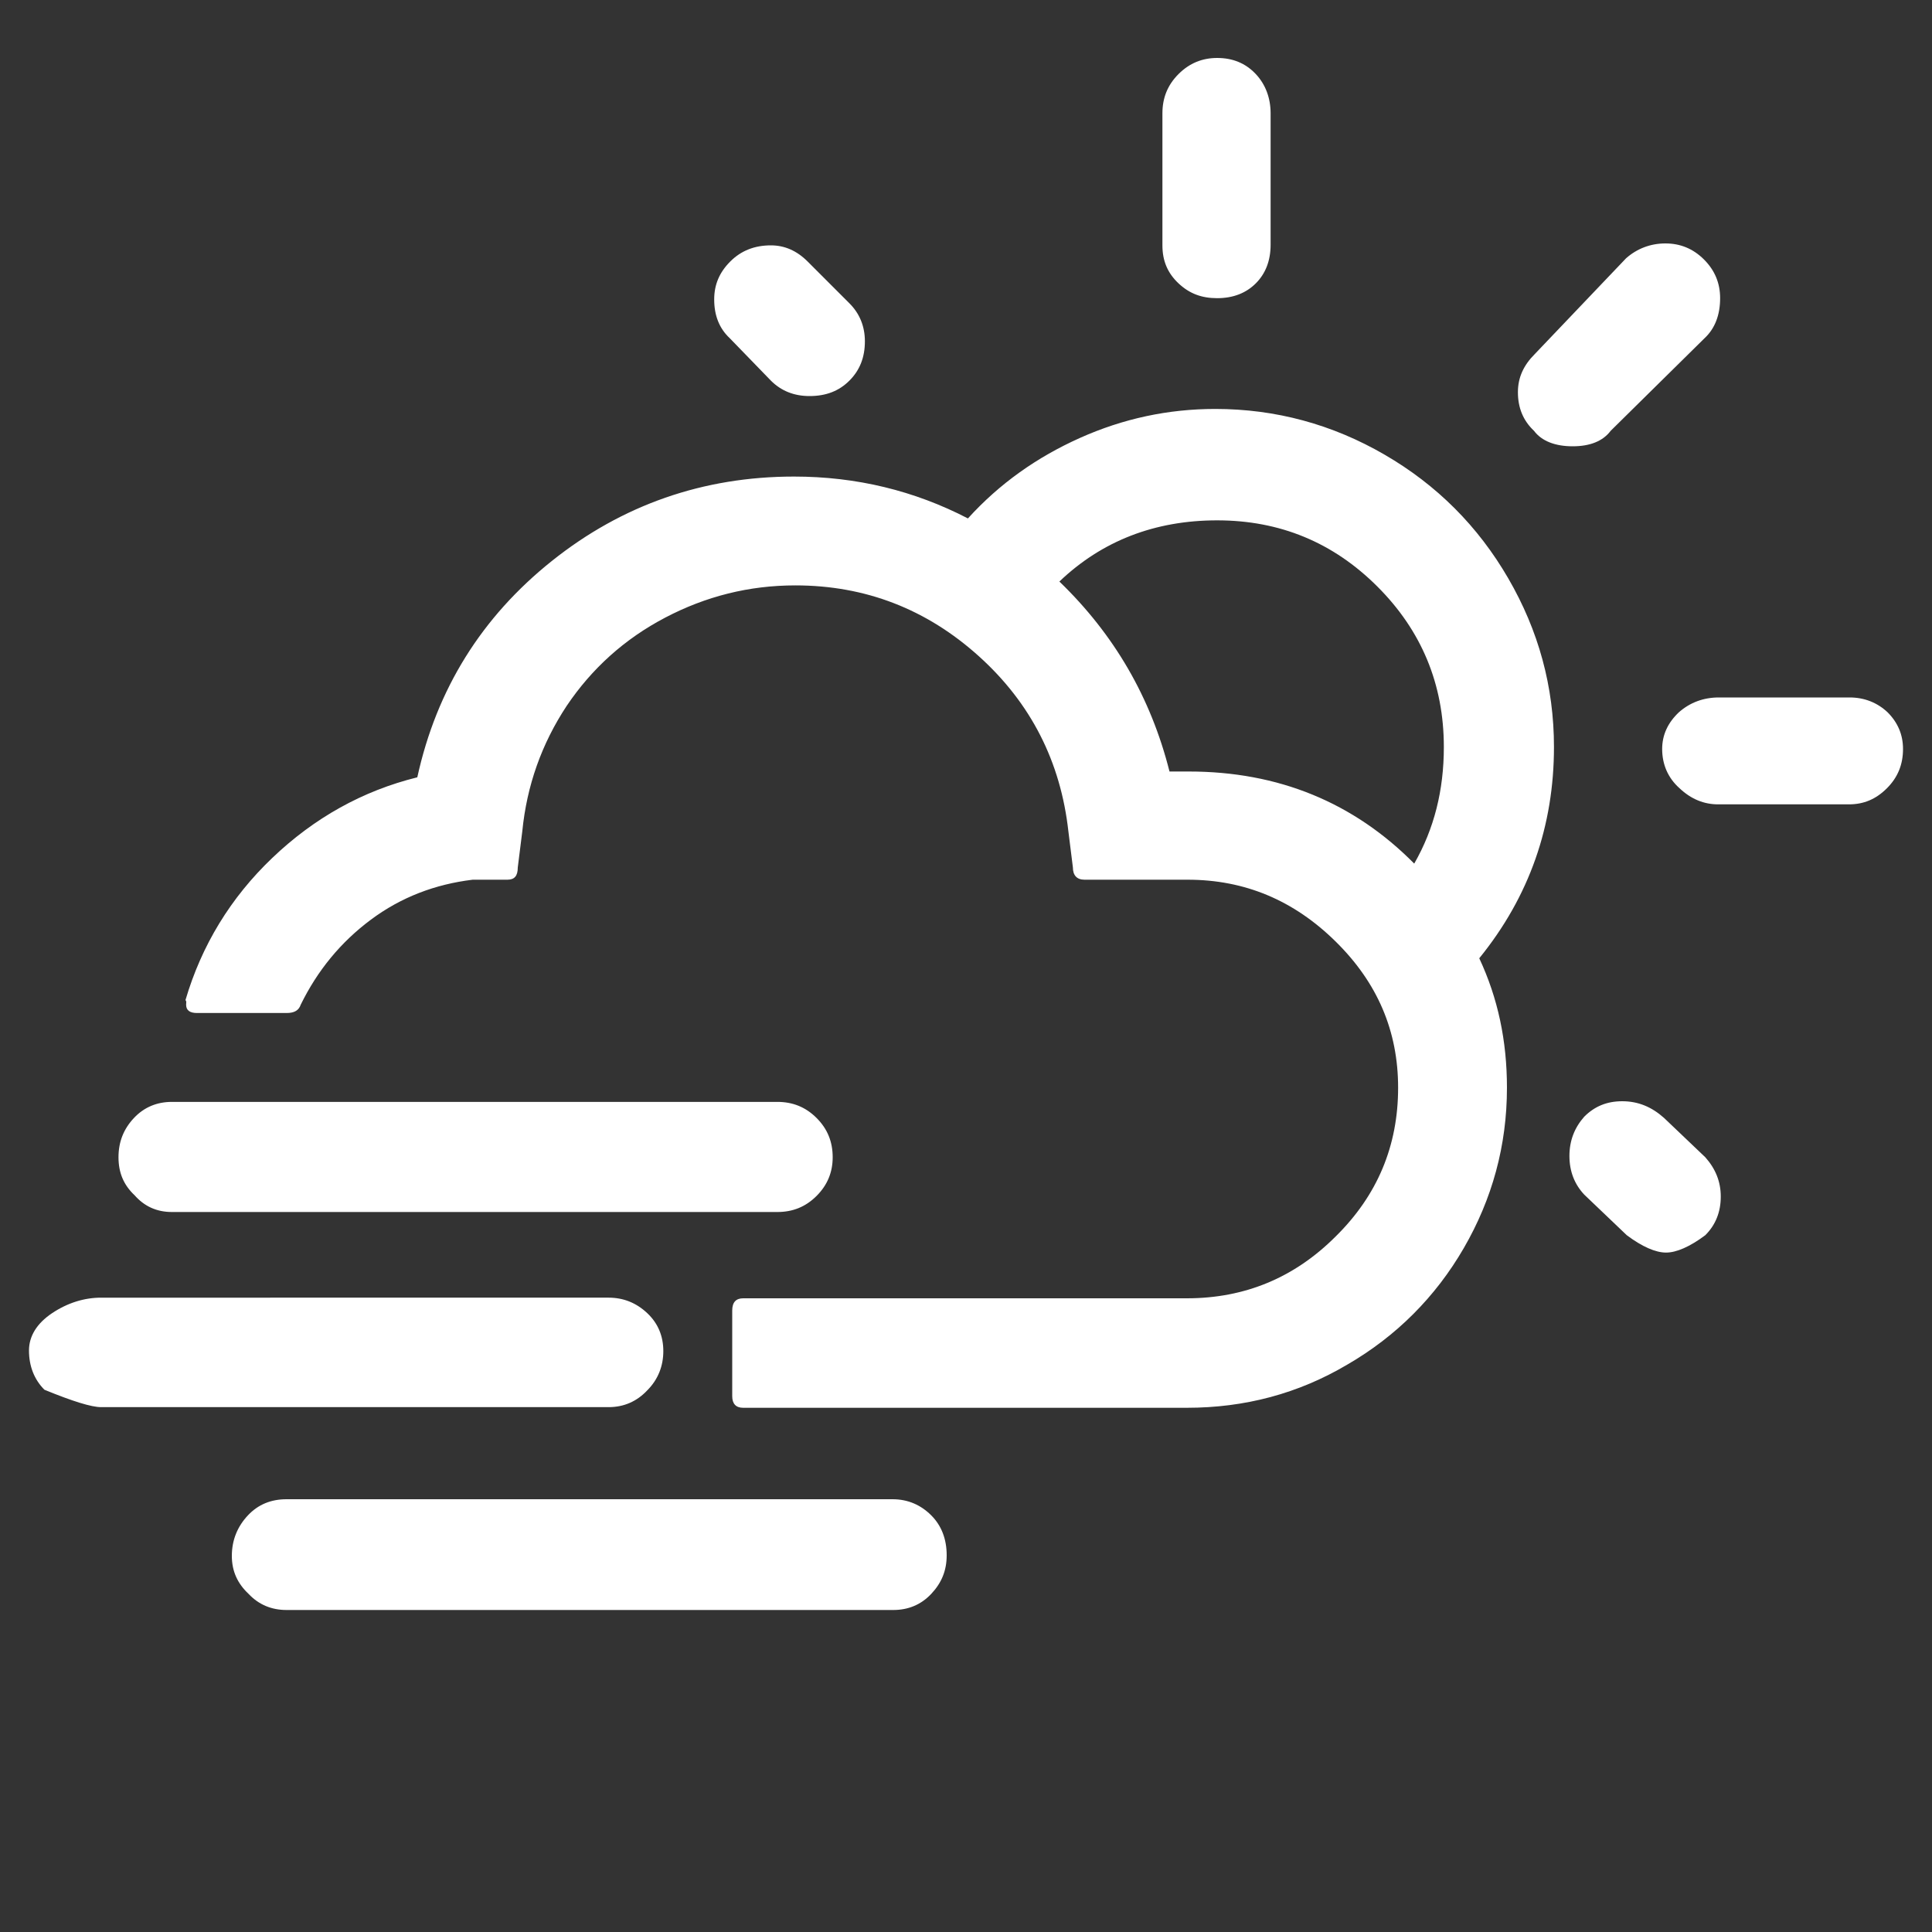 <?xml version="1.0" encoding="utf-8"?>
<!-- Generator: Adobe Illustrator 22.0.1, SVG Export Plug-In . SVG Version: 6.00 Build 0)  -->
<svg version="1.1" id="Layer_1" xmlns="http://www.w3.org/2000/svg" xmlns:xlink="http://www.w3.org/1999/xlink" x="0px" y="0px"
	 viewBox="0 0 30 30" style="enable-background:new 0 0 30 30;" xml:space="preserve">
<rect x="0" y="0" width="30" height="30" fill="#333333" stroke="none"/>
<path fill="#FFFFFF" d="M0.45,20.97c0,0.24,0.08,0.45,0.24,0.61c0.44,0.18,0.73,0.27,0.88,0.27h7.88c0.24,0,0.44-0.09,0.6-0.26
	c0.17-0.17,0.25-0.38,0.25-0.61c0-0.23-0.08-0.43-0.25-0.59c-0.17-0.16-0.37-0.24-0.6-0.24H1.57c-0.26,0-0.52,0.08-0.76,0.24
	C0.57,20.55,0.45,20.75,0.45,20.97z M1.84,17.97c0,0.24,0.08,0.43,0.25,0.59c0.15,0.17,0.34,0.26,0.58,0.26h9.4
	c0.24,0,0.44-0.08,0.61-0.25c0.17-0.17,0.25-0.37,0.25-0.6c0-0.24-0.08-0.44-0.25-0.61c-0.17-0.17-0.37-0.25-0.61-0.25h-9.4
	c-0.23,0-0.43,0.08-0.59,0.25C1.92,17.53,1.84,17.73,1.84,17.97z M2.89,15.6c0,0.09,0.06,0.13,0.17,0.13h1.39
	c0.12,0,0.19-0.04,0.22-0.13c0.26-0.53,0.62-0.97,1.09-1.32c0.47-0.35,1-0.55,1.58-0.62h0.54c0.11,0,0.16-0.06,0.16-0.19l0.07-0.56
	c0.07-0.71,0.3-1.36,0.69-1.95c0.39-0.58,0.9-1.04,1.53-1.37s1.3-0.5,2.02-0.5c1.09,0,2.04,0.37,2.85,1.1s1.27,1.64,1.39,2.72
	l0.07,0.56c0,0.12,0.06,0.19,0.18,0.19h1.6c0.89,0,1.65,0.32,2.3,0.96c0.65,0.64,0.97,1.39,0.97,2.27c0,0.9-0.32,1.67-0.97,2.31
	c-0.64,0.64-1.41,0.96-2.31,0.96h-6.89c-0.11,0-0.17,0.06-0.17,0.19v1.33c0,0.12,0.06,0.18,0.17,0.18h6.89
	c0.9,0,1.73-0.22,2.49-0.67c0.76-0.44,1.37-1.05,1.81-1.81c0.44-0.76,0.67-1.59,0.67-2.49c0-0.73-0.14-1.39-0.43-2.01
	c0.78-0.96,1.16-2.06,1.16-3.28c0-0.94-0.24-1.81-0.71-2.62c-0.47-0.81-1.11-1.45-1.92-1.92c-0.81-0.47-1.69-0.71-2.63-0.71
	c-0.73,0-1.43,0.15-2.1,0.45c-0.67,0.3-1.25,0.71-1.74,1.25c-0.83-0.43-1.73-0.65-2.7-0.65c-1.41,0-2.67,0.44-3.76,1.31
	s-1.79,1.99-2.09,3.36c-0.85,0.21-1.6,0.63-2.25,1.25s-1.1,1.36-1.35,2.21C2.9,15.55,2.89,15.57,2.89,15.6z M3.6,24.16
	c0,0.24,0.09,0.43,0.26,0.59C4.02,24.92,4.22,25,4.45,25h9.42c0.23,0,0.43-0.08,0.59-0.25s0.24-0.36,0.24-0.6
	c0-0.25-0.08-0.46-0.24-0.62s-0.36-0.25-0.6-0.25H4.45c-0.24,0-0.44,0.08-0.6,0.25S3.6,23.91,3.6,24.16z M11.09,4.65
	c0,0.25,0.08,0.45,0.24,0.6l0.64,0.66c0.16,0.16,0.36,0.24,0.6,0.24c0.26,0,0.46-0.08,0.62-0.24c0.16-0.16,0.24-0.36,0.24-0.61
	c0-0.23-0.08-0.43-0.24-0.59l-0.65-0.65c-0.17-0.17-0.36-0.25-0.57-0.25c-0.25,0-0.46,0.08-0.63,0.25S11.09,4.42,11.09,4.65z
	 M16.45,9.03c0.66-0.63,1.48-0.95,2.45-0.95c0.97,0,1.8,0.34,2.49,1.03c0.68,0.68,1.03,1.51,1.03,2.49c0,0.67-0.15,1.27-0.46,1.81
	c-0.94-0.95-2.11-1.43-3.5-1.43h-0.3C17.87,10.83,17.3,9.85,16.45,9.03z M18.05,3.81c0,0.24,0.08,0.43,0.25,0.59s0.36,0.23,0.6,0.23
	c0.25,0,0.45-0.08,0.6-0.23c0.15-0.15,0.23-0.35,0.23-0.6V1.76c0-0.24-0.08-0.45-0.23-0.61c-0.16-0.17-0.36-0.25-0.6-0.25
	c-0.23,0-0.43,0.08-0.6,0.25s-0.25,0.37-0.25,0.61V3.81z M23.57,6.09c0,0.24,0.08,0.44,0.25,0.6c0.12,0.16,0.33,0.24,0.6,0.24
	c0.27,0,0.47-0.08,0.59-0.24l1.46-1.44c0.16-0.15,0.24-0.36,0.24-0.62c0-0.23-0.08-0.43-0.25-0.6c-0.17-0.17-0.37-0.25-0.6-0.25
	s-0.44,0.08-0.61,0.23L23.83,5.5C23.66,5.67,23.57,5.86,23.57,6.09z M24.37,17.95c0,0.24,0.08,0.44,0.23,0.6l0.66,0.63
	c0.24,0.18,0.45,0.27,0.61,0.27c0.16,0,0.37-0.09,0.61-0.27c0.16-0.16,0.24-0.36,0.24-0.6c0-0.23-0.08-0.43-0.24-0.61l-0.64-0.61
	c-0.19-0.17-0.4-0.26-0.65-0.26c-0.24,0-0.43,0.08-0.59,0.24C24.45,17.51,24.37,17.71,24.37,17.95z M25.81,11.63
	c0,0.24,0.09,0.45,0.27,0.61c0.18,0.17,0.38,0.25,0.6,0.25h2.03c0.23,0,0.42-0.08,0.59-0.25c0.17-0.17,0.25-0.37,0.25-0.61
	c0-0.22-0.08-0.41-0.24-0.57c-0.16-0.15-0.36-0.23-0.59-0.23h-2.03c-0.24,0-0.45,0.08-0.62,0.23C25.9,11.22,25.81,11.41,25.81,11.63
	z"/>
</svg>
